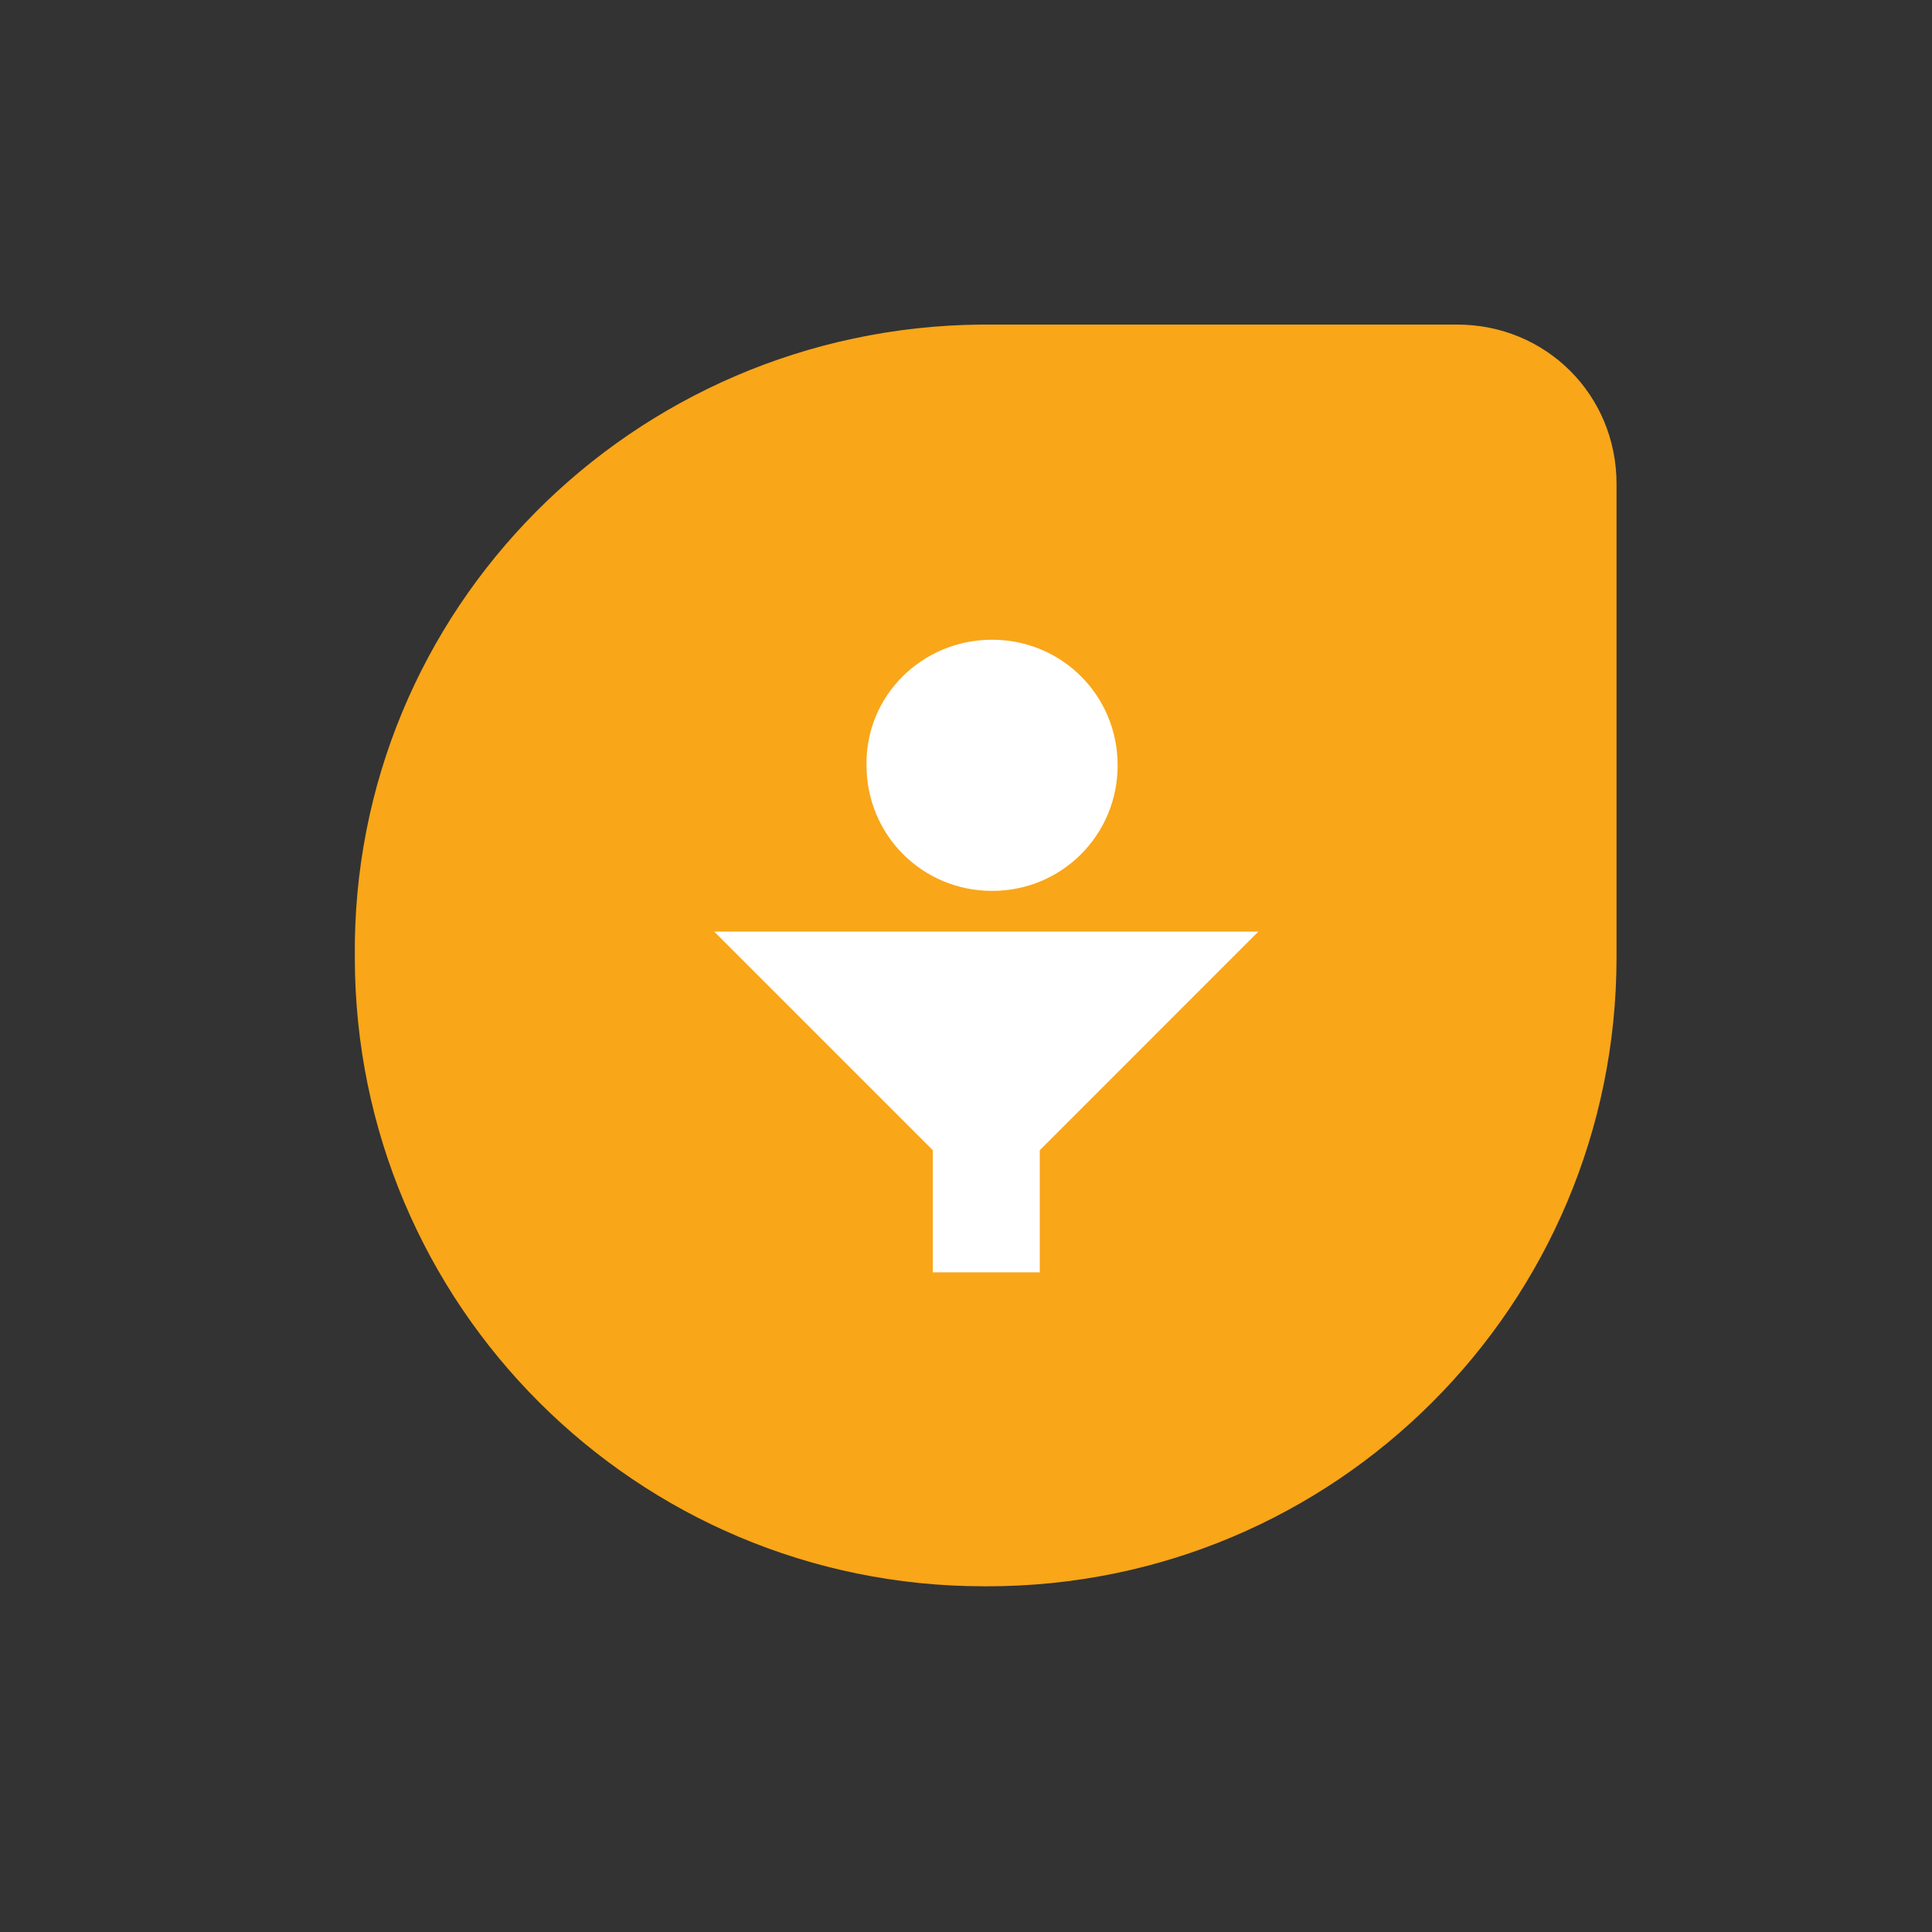 <svg width="49" height="49" viewBox="0 0 49 49" fill="none" xmlns="http://www.w3.org/2000/svg">
<rect x="0" y="0" width="49" height="49" fill="#333333" stroke="none"/>
<g clip-path="url(#clip0_2356_66195)">
<path d="M24.955 8.232H36.958C39.199 8.232 40.999 10.002 40.999 12.273V24.277C40.999 33.095 33.862 40.232 25.044 40.232H24.955C16.137 40.232 8.999 33.095 8.999 24.277C8.911 15.458 16.049 8.321 24.867 8.232H24.955Z" fill="#F9A619"/>
<path d="M25.162 16.225C26.931 16.225 28.346 17.64 28.346 19.409C28.346 21.179 26.931 22.595 25.162 22.595C23.392 22.595 21.977 21.179 21.977 19.409C21.948 17.64 23.392 16.225 25.162 16.225Z" fill="white"/>
<path d="M18.113 23.627L23.658 29.172V32.269H26.371V29.172L31.915 23.627H18.113Z" fill="white"/>
</g>
<defs>
<clipPath id="clip0_2356_66195">
<rect width="32" height="32" fill="white" transform="translate(9 8.232)"/>
</clipPath>
</defs>
</svg>
